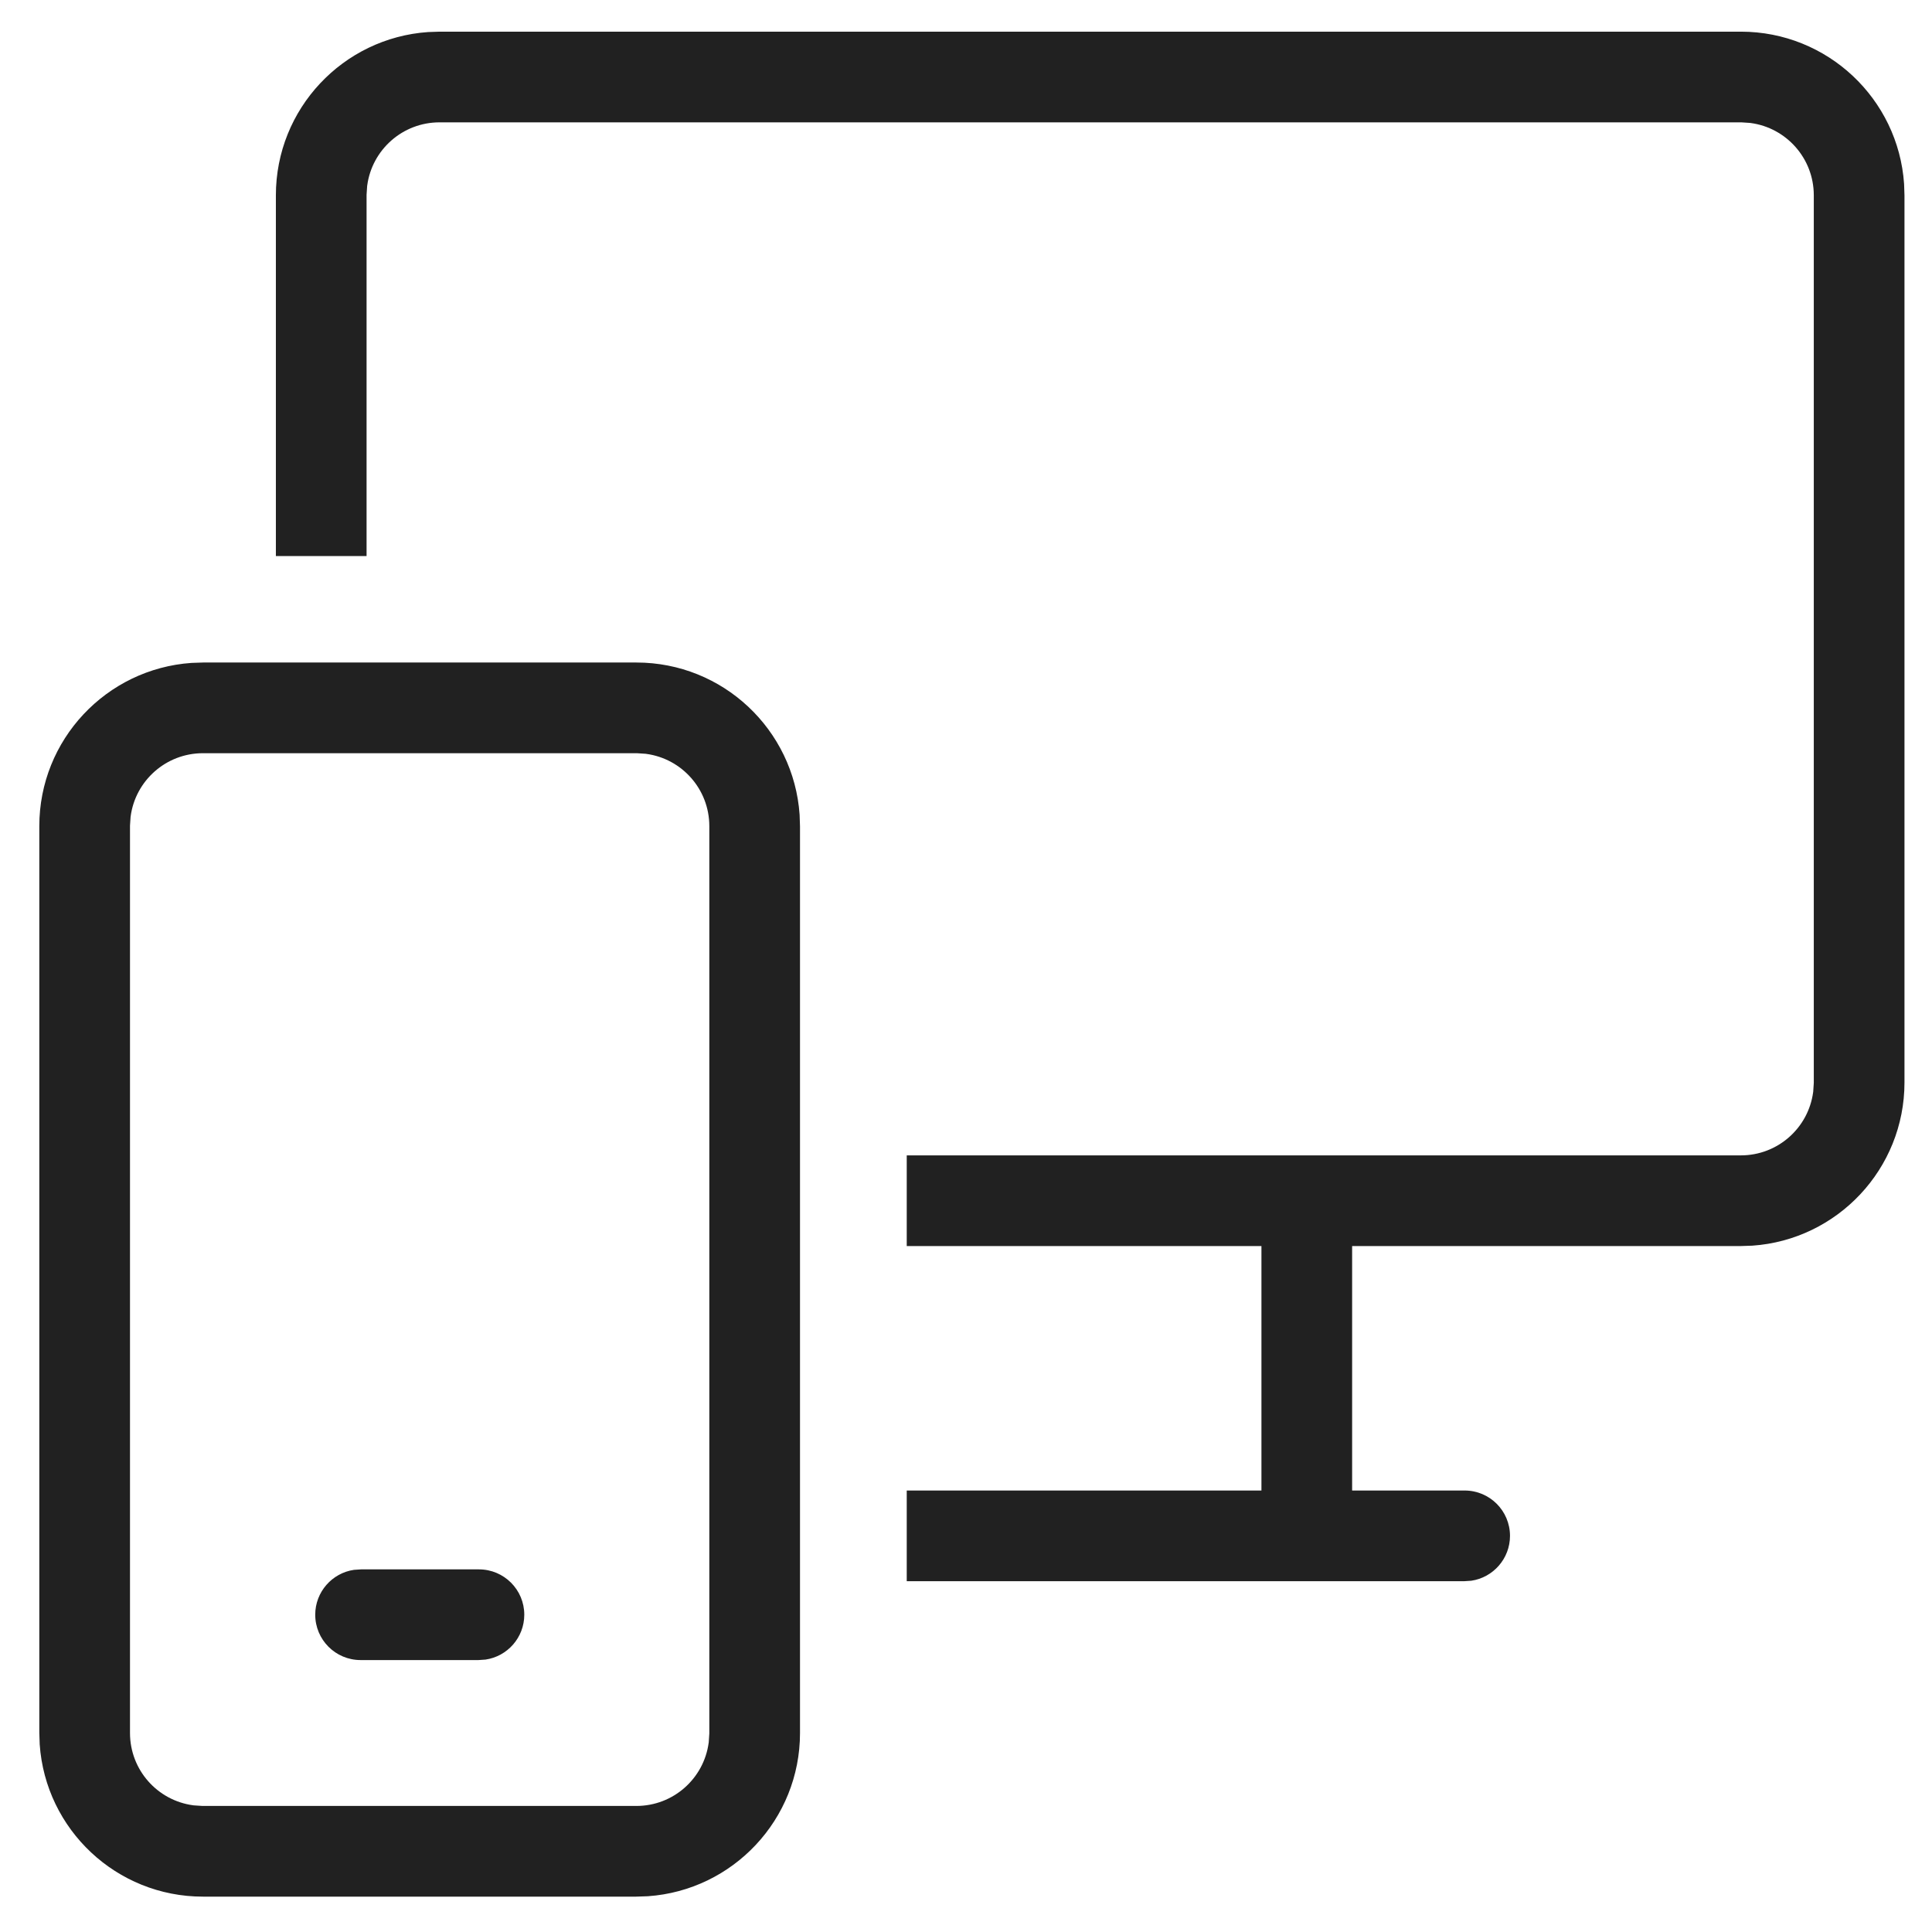 <svg width="49" height="49" viewBox="0 0 49 49" fill="none" xmlns="http://www.w3.org/2000/svg">
<path fill-rule="evenodd" clip-rule="evenodd" d="M16.379 19.118L16.152 19.103H5.147C4.21 19.103 3.436 19.799 3.314 20.702L3.312 20.714L3.297 20.941V43.953C3.297 44.89 3.993 45.664 4.896 45.786L4.908 45.788L5.135 45.803H16.14C17.077 45.803 17.851 45.107 17.973 44.204L17.975 44.192L17.99 43.965V20.953C17.99 20.016 17.294 19.242 16.391 19.12L16.379 19.118ZM9.297 4.941V14.103H6.997V4.953C6.997 2.759 8.7 0.962 10.857 0.813L11.153 0.803H44.152C46.347 0.803 48.144 2.506 48.292 4.663L48.302 4.959V27.453C48.302 29.647 46.599 31.444 44.443 31.593L44.146 31.603H34.293V37.803H37.147C37.782 37.803 38.297 38.318 38.297 38.953C38.297 39.531 37.87 40.01 37.315 40.091L37.135 40.103H22.997V37.803H31.993V31.603H22.997V29.303H44.152C45.089 29.303 45.863 28.607 45.985 27.704L45.987 27.692L46.002 27.465V4.953C46.002 4.016 45.306 3.242 44.403 3.12L44.391 3.118L44.164 3.103H11.147C10.21 3.103 9.436 3.799 9.314 4.702L9.312 4.714L9.297 4.941ZM16.14 16.803C18.335 16.803 20.131 18.506 20.28 20.663L20.29 20.959V43.953C20.29 46.147 18.587 47.944 16.43 48.093L16.134 48.103H5.147C2.953 48.103 1.156 46.4 1.007 44.243L0.997 43.947V20.953C0.997 18.759 2.7 16.962 4.857 16.813L5.153 16.803H16.14ZM12.147 39.803C12.782 39.803 13.297 40.318 13.297 40.953C13.297 41.531 12.87 42.01 12.314 42.091L12.135 42.103H9.145C8.51 42.103 7.995 41.588 7.995 40.953C7.995 40.375 8.422 39.896 8.977 39.815L9.156 39.803H12.147Z" fill="#212121"/>
</svg>
